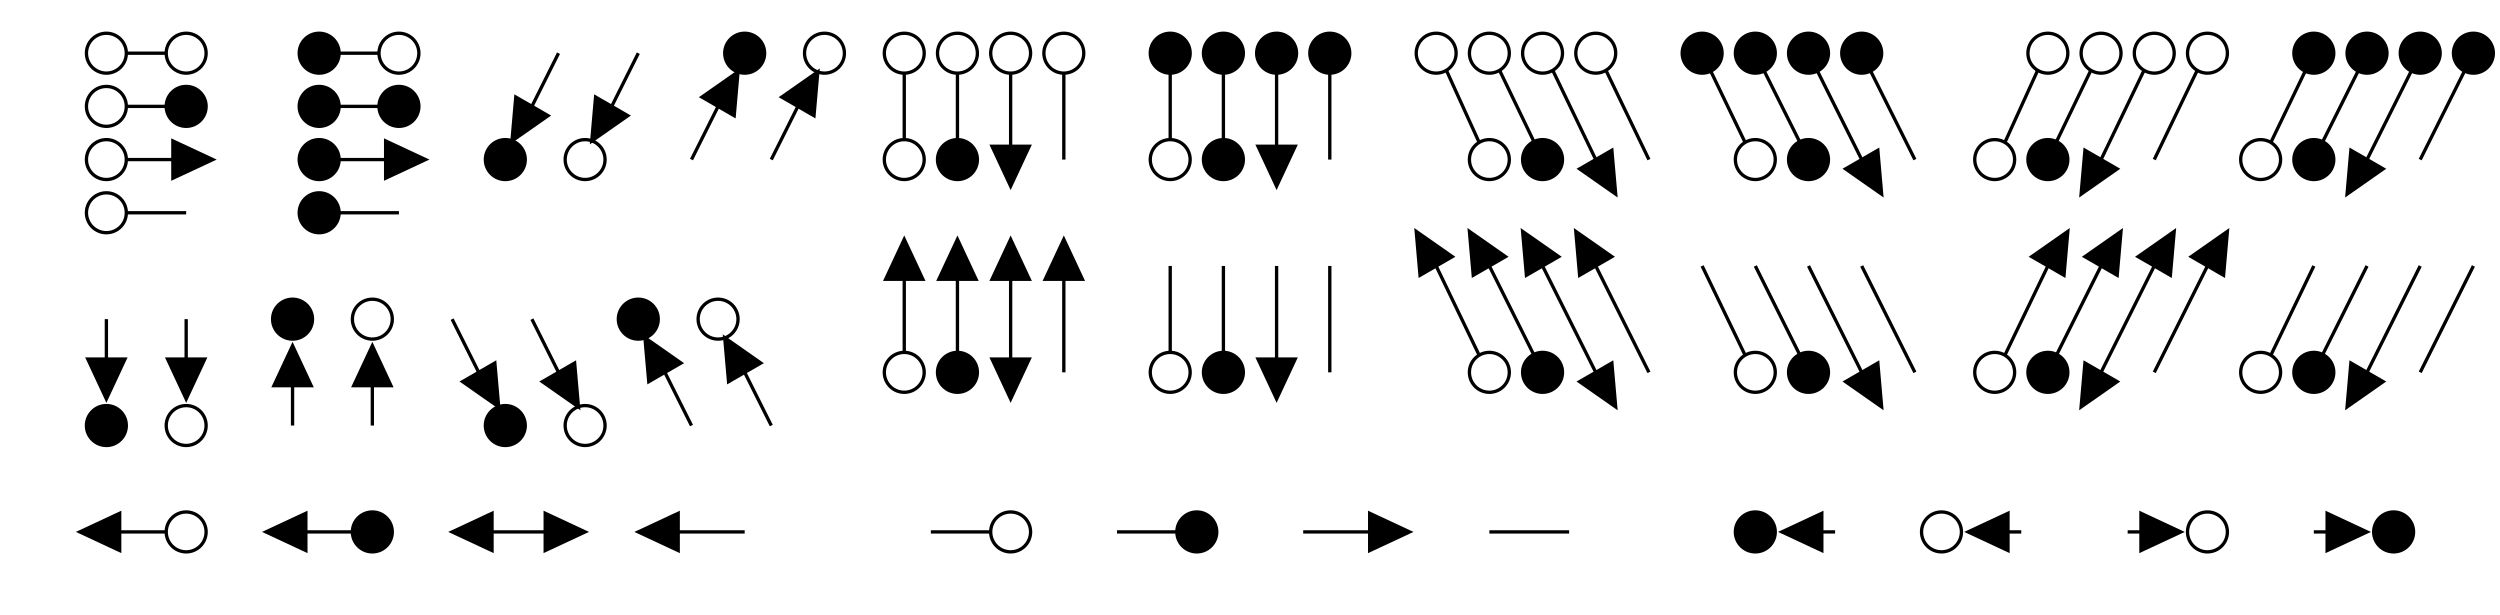 <svg xmlns='http://www.w3.org/2000/svg' version='1.1' height='185' width='752' fill='currentColor' font-family='monospace' font-size='1.1em' text-anchor='middle' >
<style type="text/css">
svg {
    color: #000000;
    stroke: currentColor;
}
text {
    stroke: none;
}
path {
    fill: none;
}
@media (prefers-color-scheme: dark) {
    svg {
      color-scheme: dark;
      color: #FFFFFF;
    }
}
</style>
<g transform='translate(8,16)'>
<path d='M 30,0 L 42,0'></path>
<path d='M 88,0 L 106,0'></path>
<path d='M 30,16 L 48,16'></path>
<path d='M 88,16 L 112,16'></path>
<path d='M 30,32 L 48,32'></path>
<path d='M 88,32 L 112,32'></path>
<path d='M 30,48 L 48,48'></path>
<path d='M 88,48 L 112,48'></path>
<path d='M 24,144 L 42,144'></path>
<path d='M 80,144 L 104,144'></path>
<path d='M 136,144 L 160,144'></path>
<path d='M 192,144 L 216,144'></path>
<path d='M 272,144 L 290,144'></path>
<path d='M 328,144 L 352,144'></path>
<path d='M 384,144 L 408,144'></path>
<path d='M 440,144 L 464,144'></path>
<path d='M 528,144 L 544,144'></path>
<path d='M 584,144 L 600,144'></path>
<path d='M 632,144 L 648,144'></path>
<path d='M 688,144 L 704,144'></path>
<path d='M 24,80 L 24,96'></path>
<path d='M 48,80 L 48,96'></path>
<path d='M 80,96 L 80,112'></path>
<path d='M 104,96 L 104,112'></path>
<path d='M 264,6 L 264,26'></path>
<path d='M 264,64 L 264,90'></path>
<path d='M 280,6 L 280,32'></path>
<path d='M 280,64 L 280,96'></path>
<path d='M 296,6 L 296,32'></path>
<path d='M 296,64 L 296,96'></path>
<path d='M 312,6 L 312,32'></path>
<path d='M 312,64 L 312,96'></path>
<path d='M 344,0 L 344,26'></path>
<path d='M 344,64 L 344,90'></path>
<path d='M 360,0 L 360,32'></path>
<path d='M 360,64 L 360,96'></path>
<path d='M 376,0 L 376,32'></path>
<path d='M 376,64 L 376,96'></path>
<path d='M 392,0 L 392,32'></path>
<path d='M 392,64 L 392,96'></path>
<path d='M 152,16 L 160,0'></path>
<path d='M 176,16 L 184,0'></path>
<path d='M 200,32 L 208,16'></path>
<path d='M 224,32 L 232,16'></path>
<path d='M 595,27 L 605,5'></path>
<path d='M 608,32 L 621,5'></path>
<path d='M 595,91 L 608,64'></path>
<path d='M 624,32 L 637,5'></path>
<path d='M 608,96 L 624,64'></path>
<path d='M 640,32 L 653,5'></path>
<path d='M 624,96 L 640,64'></path>
<path d='M 640,96 L 656,64'></path>
<path d='M 675,27 L 688,0'></path>
<path d='M 688,32 L 704,0'></path>
<path d='M 675,91 L 688,64'></path>
<path d='M 704,32 L 720,0'></path>
<path d='M 688,96 L 704,64'></path>
<path d='M 720,32 L 736,0'></path>
<path d='M 704,96 L 720,64'></path>
<path d='M 720,96 L 736,64'></path>
<path d='M 128,80 L 136,96'></path>
<path d='M 152,80 L 160,96'></path>
<path d='M 192,96 L 200,112'></path>
<path d='M 216,96 L 224,112'></path>
<path d='M 424,64 L 437,91'></path>
<path d='M 440,64 L 456,96'></path>
<path d='M 427,5 L 437,27'></path>
<path d='M 456,64 L 472,96'></path>
<path d='M 443,5 L 456,32'></path>
<path d='M 472,64 L 488,96'></path>
<path d='M 459,5 L 472,32'></path>
<path d='M 475,5 L 488,32'></path>
<path d='M 504,64 L 517,91'></path>
<path d='M 520,64 L 536,96'></path>
<path d='M 504,0 L 517,27'></path>
<path d='M 536,64 L 552,96'></path>
<path d='M 520,0 L 536,32'></path>
<path d='M 552,64 L 568,96'></path>
<path d='M 536,0 L 552,32'></path>
<path d='M 552,0 L 568,32'></path>
<polygon points='32,96 20,90.4 20,101.6' fill='currentColor' transform='rotate(90, 24, 96)'></polygon>
<polygon points='32,144 20,138.4 20,149.6' fill='currentColor' transform='rotate(180, 24, 144)'></polygon>
<polygon points='56,32 44,26.4 44,37.6' fill='currentColor' transform='rotate(0, 48, 32)'></polygon>
<polygon points='56,96 44,90.4 44,101.6' fill='currentColor' transform='rotate(90, 48, 96)'></polygon>
<polygon points='88,96 76,90.4 76,101.6' fill='currentColor' transform='rotate(270, 80, 96)'></polygon>
<polygon points='88,144 76,138.4 76,149.6' fill='currentColor' transform='rotate(180, 80, 144)'></polygon>
<polygon points='112,96 100,90.4 100,101.6' fill='currentColor' transform='rotate(270, 104, 96)'></polygon>
<polygon points='120,32 108,26.4 108,37.6' fill='currentColor' transform='rotate(0, 112, 32)'></polygon>
<polygon points='148,96 136,90.4 136,101.6' fill='currentColor' transform='rotate(60, 136, 96)'></polygon>
<polygon points='144,144 132,138.4 132,149.6' fill='currentColor' transform='rotate(180, 136, 144)'></polygon>
<polygon points='164,16 152,10.4 152,21.6' fill='currentColor' transform='rotate(120, 152, 16)'></polygon>
<polygon points='172,96 160,90.4 160,101.6' fill='currentColor' transform='rotate(60, 160, 96)'></polygon>
<polygon points='168,144 156,138.4 156,149.6' fill='currentColor' transform='rotate(0, 160, 144)'></polygon>
<polygon points='188,16 176,10.4 176,21.6' fill='currentColor' transform='rotate(120, 176, 16)'></polygon>
<polygon points='204,96 192,90.4 192,101.6' fill='currentColor' transform='rotate(240, 192, 96)'></polygon>
<polygon points='200,144 188,138.4 188,149.6' fill='currentColor' transform='rotate(180, 192, 144)'></polygon>
<polygon points='220,16 208,10.4 208,21.6' fill='currentColor' transform='rotate(300, 208, 16)'></polygon>
<polygon points='228,96 216,90.4 216,101.6' fill='currentColor' transform='rotate(240, 216, 96)'></polygon>
<polygon points='244,16 232,10.4 232,21.6' fill='currentColor' transform='rotate(300, 232, 16)'></polygon>
<polygon points='272,64 260,58.4 260,69.6' fill='currentColor' transform='rotate(270, 264, 64)'></polygon>
<polygon points='288,64 276,58.4 276,69.6' fill='currentColor' transform='rotate(270, 280, 64)'></polygon>
<polygon points='304,32 292,26.4 292,37.6' fill='currentColor' transform='rotate(90, 296, 32)'></polygon>
<polygon points='304,64 292,58.4 292,69.6' fill='currentColor' transform='rotate(270, 296, 64)'></polygon>
<polygon points='304,96 292,90.4 292,101.6' fill='currentColor' transform='rotate(90, 296, 96)'></polygon>
<polygon points='320,64 308,58.4 308,69.6' fill='currentColor' transform='rotate(270, 312, 64)'></polygon>
<polygon points='384,32 372,26.4 372,37.6' fill='currentColor' transform='rotate(90, 376, 32)'></polygon>
<polygon points='384,96 372,90.4 372,101.6' fill='currentColor' transform='rotate(90, 376, 96)'></polygon>
<polygon points='416,144 404,138.4 404,149.6' fill='currentColor' transform='rotate(0, 408, 144)'></polygon>
<polygon points='436,64 424,58.4 424,69.6' fill='currentColor' transform='rotate(240, 424, 64)'></polygon>
<polygon points='452,64 440,58.4 440,69.6' fill='currentColor' transform='rotate(240, 440, 64)'></polygon>
<polygon points='468,64 456,58.4 456,69.6' fill='currentColor' transform='rotate(240, 456, 64)'></polygon>
<polygon points='484,32 472,26.4 472,37.6' fill='currentColor' transform='rotate(60, 472, 32)'></polygon>
<polygon points='484,64 472,58.4 472,69.6' fill='currentColor' transform='rotate(240, 472, 64)'></polygon>
<polygon points='484,96 472,90.4 472,101.6' fill='currentColor' transform='rotate(60, 472, 96)'></polygon>
<polygon points='528,144 516,138.4 516,149.6' fill='currentColor' transform='rotate(180, 528, 144)'></polygon>
<polygon points='564,32 552,26.4 552,37.6' fill='currentColor' transform='rotate(60, 552, 32)'></polygon>
<polygon points='564,96 552,90.4 552,101.6' fill='currentColor' transform='rotate(60, 552, 96)'></polygon>
<polygon points='584,144 572,138.4 572,149.6' fill='currentColor' transform='rotate(180, 584, 144)'></polygon>
<polygon points='620,64 608,58.4 608,69.6' fill='currentColor' transform='rotate(300, 608, 64)'></polygon>
<polygon points='636,32 624,26.4 624,37.6' fill='currentColor' transform='rotate(120, 624, 32)'></polygon>
<polygon points='636,64 624,58.4 624,69.6' fill='currentColor' transform='rotate(300, 624, 64)'></polygon>
<polygon points='636,96 624,90.4 624,101.6' fill='currentColor' transform='rotate(120, 624, 96)'></polygon>
<polygon points='652,64 640,58.4 640,69.6' fill='currentColor' transform='rotate(300, 640, 64)'></polygon>
<polygon points='648,144 636,138.4 636,149.6' fill='currentColor' transform='rotate(0, 648, 144)'></polygon>
<polygon points='668,64 656,58.4 656,69.6' fill='currentColor' transform='rotate(300, 656, 64)'></polygon>
<polygon points='716,32 704,26.4 704,37.6' fill='currentColor' transform='rotate(120, 704, 32)'></polygon>
<polygon points='716,96 704,90.4 704,101.6' fill='currentColor' transform='rotate(120, 704, 96)'></polygon>
<polygon points='704,144 692,138.4 692,149.6' fill='currentColor' transform='rotate(0, 704, 144)'></polygon>
<circle cx='24' cy='0' r='6' fill='none'></circle>
<circle cx='24' cy='16' r='6' fill='none'></circle>
<circle cx='24' cy='32' r='6' fill='none'></circle>
<circle cx='24' cy='48' r='6' fill='none'></circle>
<circle cx='24' cy='112' r='6' fill='currentColor'></circle>
<circle cx='48' cy='0' r='6' fill='none'></circle>
<circle cx='48' cy='16' r='6' fill='currentColor'></circle>
<circle cx='48' cy='112' r='6' fill='none'></circle>
<circle cx='48' cy='144' r='6' fill='none'></circle>
<circle cx='80' cy='80' r='6' fill='currentColor'></circle>
<circle cx='88' cy='0' r='6' fill='currentColor'></circle>
<circle cx='88' cy='16' r='6' fill='currentColor'></circle>
<circle cx='88' cy='32' r='6' fill='currentColor'></circle>
<circle cx='88' cy='48' r='6' fill='currentColor'></circle>
<circle cx='104' cy='80' r='6' fill='none'></circle>
<circle cx='104' cy='144' r='6' fill='currentColor'></circle>
<circle cx='112' cy='0' r='6' fill='none'></circle>
<circle cx='112' cy='16' r='6' fill='currentColor'></circle>
<circle cx='144' cy='32' r='6' fill='currentColor'></circle>
<circle cx='144' cy='112' r='6' fill='currentColor'></circle>
<circle cx='168' cy='32' r='6' fill='none'></circle>
<circle cx='168' cy='112' r='6' fill='none'></circle>
<circle cx='184' cy='80' r='6' fill='currentColor'></circle>
<circle cx='208' cy='80' r='6' fill='none'></circle>
<circle cx='216' cy='0' r='6' fill='currentColor'></circle>
<circle cx='240' cy='0' r='6' fill='none'></circle>
<circle cx='264' cy='0' r='6' fill='none'></circle>
<circle cx='264' cy='32' r='6' fill='none'></circle>
<circle cx='264' cy='96' r='6' fill='none'></circle>
<circle cx='280' cy='0' r='6' fill='none'></circle>
<circle cx='280' cy='32' r='6' fill='currentColor'></circle>
<circle cx='280' cy='96' r='6' fill='currentColor'></circle>
<circle cx='296' cy='0' r='6' fill='none'></circle>
<circle cx='296' cy='144' r='6' fill='none'></circle>
<circle cx='312' cy='0' r='6' fill='none'></circle>
<circle cx='344' cy='0' r='6' fill='currentColor'></circle>
<circle cx='344' cy='32' r='6' fill='none'></circle>
<circle cx='344' cy='96' r='6' fill='none'></circle>
<circle cx='352' cy='144' r='6' fill='currentColor'></circle>
<circle cx='360' cy='0' r='6' fill='currentColor'></circle>
<circle cx='360' cy='32' r='6' fill='currentColor'></circle>
<circle cx='360' cy='96' r='6' fill='currentColor'></circle>
<circle cx='376' cy='0' r='6' fill='currentColor'></circle>
<circle cx='392' cy='0' r='6' fill='currentColor'></circle>
<circle cx='424' cy='0' r='6' fill='none'></circle>
<circle cx='440' cy='0' r='6' fill='none'></circle>
<circle cx='440' cy='32' r='6' fill='none'></circle>
<circle cx='440' cy='96' r='6' fill='none'></circle>
<circle cx='456' cy='0' r='6' fill='none'></circle>
<circle cx='456' cy='32' r='6' fill='currentColor'></circle>
<circle cx='456' cy='96' r='6' fill='currentColor'></circle>
<circle cx='472' cy='0' r='6' fill='none'></circle>
<circle cx='504' cy='0' r='6' fill='currentColor'></circle>
<circle cx='520' cy='0' r='6' fill='currentColor'></circle>
<circle cx='520' cy='32' r='6' fill='none'></circle>
<circle cx='520' cy='96' r='6' fill='none'></circle>
<circle cx='520' cy='144' r='6' fill='currentColor'></circle>
<circle cx='536' cy='0' r='6' fill='currentColor'></circle>
<circle cx='536' cy='32' r='6' fill='currentColor'></circle>
<circle cx='536' cy='96' r='6' fill='currentColor'></circle>
<circle cx='552' cy='0' r='6' fill='currentColor'></circle>
<circle cx='576' cy='144' r='6' fill='none'></circle>
<circle cx='592' cy='32' r='6' fill='none'></circle>
<circle cx='592' cy='96' r='6' fill='none'></circle>
<circle cx='608' cy='0' r='6' fill='none'></circle>
<circle cx='608' cy='32' r='6' fill='currentColor'></circle>
<circle cx='608' cy='96' r='6' fill='currentColor'></circle>
<circle cx='624' cy='0' r='6' fill='none'></circle>
<circle cx='640' cy='0' r='6' fill='none'></circle>
<circle cx='656' cy='0' r='6' fill='none'></circle>
<circle cx='656' cy='144' r='6' fill='none'></circle>
<circle cx='672' cy='32' r='6' fill='none'></circle>
<circle cx='672' cy='96' r='6' fill='none'></circle>
<circle cx='688' cy='0' r='6' fill='currentColor'></circle>
<circle cx='688' cy='32' r='6' fill='currentColor'></circle>
<circle cx='688' cy='96' r='6' fill='currentColor'></circle>
<circle cx='704' cy='0' r='6' fill='currentColor'></circle>
<circle cx='712' cy='144' r='6' fill='currentColor'></circle>
<circle cx='720' cy='0' r='6' fill='currentColor'></circle>
<circle cx='736' cy='0' r='6' fill='currentColor'></circle>
</g>
</svg>
